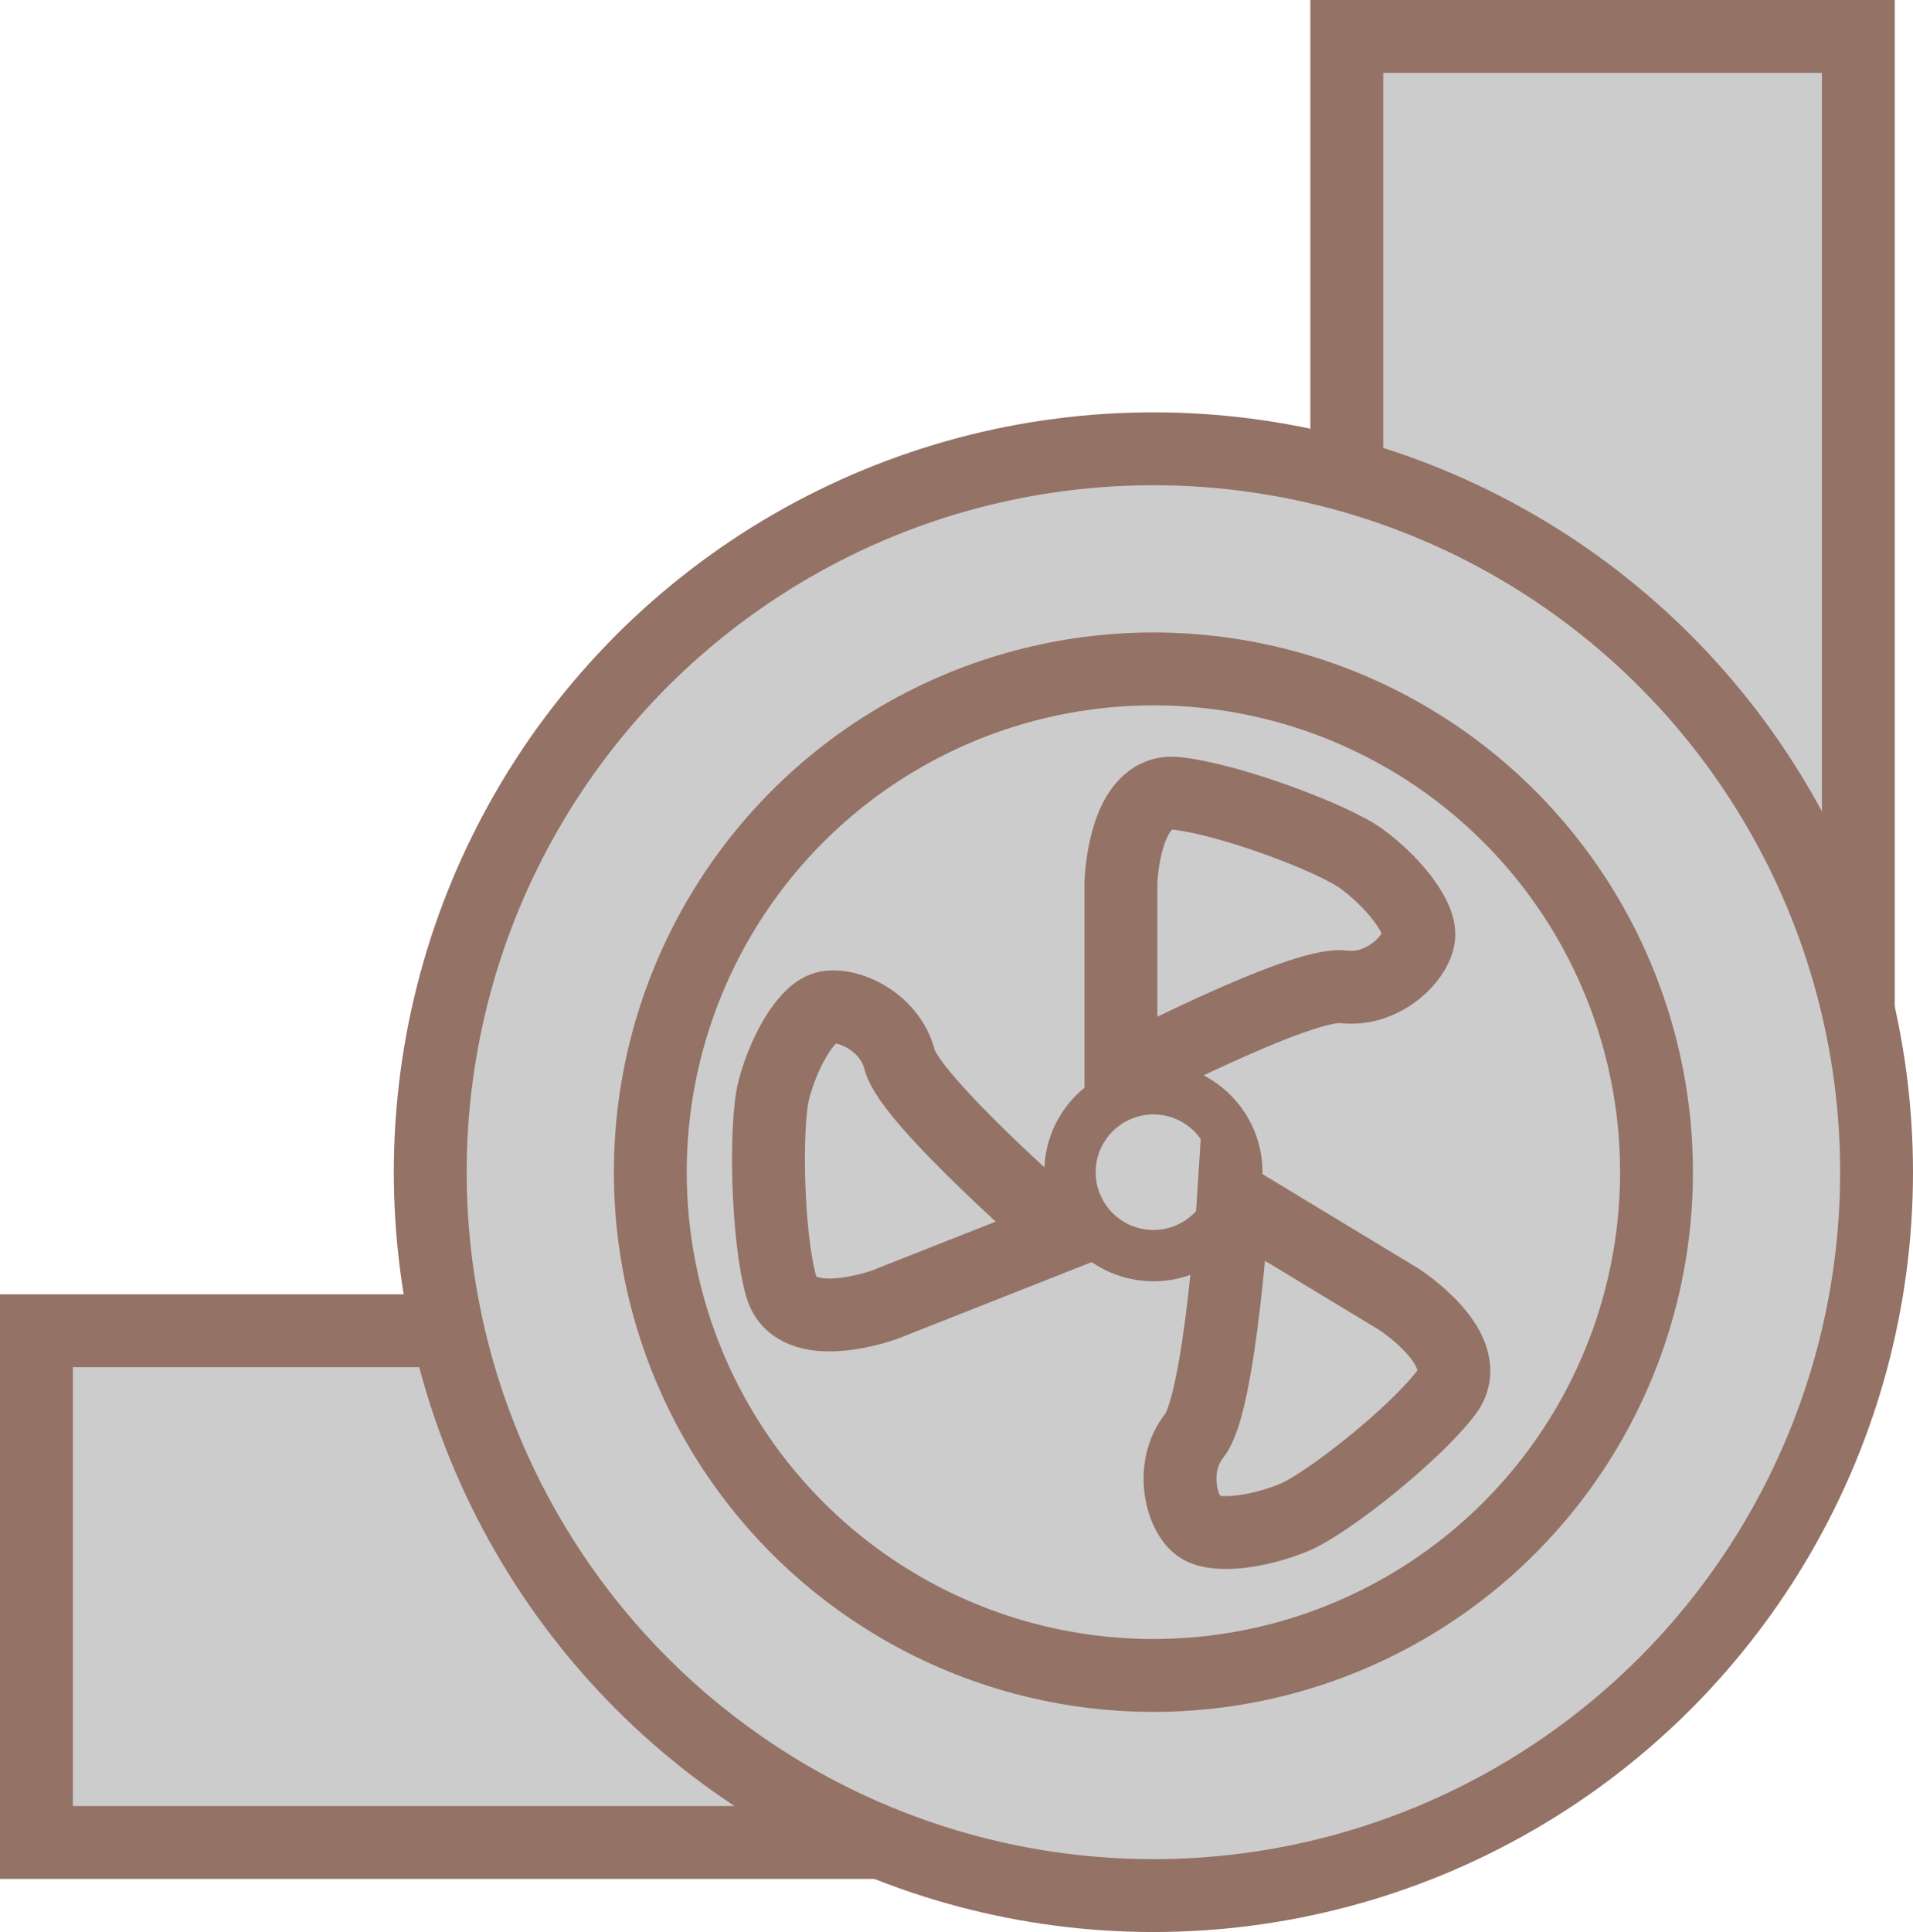 <?xml version="1.0" encoding="utf-8"?>

<!DOCTYPE svg PUBLIC "-//W3C//DTD SVG 1.1//EN" "http://www.w3.org/Graphics/SVG/1.1/DTD/svg11.dtd">
<svg version="1.1" id="图层_1" xmlns="http://www.w3.org/2000/svg" xmlns:xlink="http://www.w3.org/1999/xlink" x="0px" y="0px"
	 width="52.512px" height="53.017px" viewBox="0 0 52.512 53.017" enable-background="new 0 0 52.512 53.017" xml:space="preserve">
<g>
	<polyline fill="#CCCCCC" stroke="#947266" stroke-width="2" stroke-miterlimit="10" points="51.012,27.939 51.012,1 36.969,1
		36.969,13.031 	"/>
	<polyline fill="#CCCCCC" stroke="#947266" stroke-width="2" stroke-miterlimit="10" points="12.406,36.517 1,36.517 1,50.559
		24.234,50.559 	"/>
	<circle fill="#CCCCCC" stroke="#947266" stroke-width="2" stroke-miterlimit="10" cx="31.661" cy="32.166" r="19.851"/>
	<circle com-has-ani="true" com-name="com_switch" fill="#CCCCCC" stroke="#947266" stroke-width="2" stroke-miterlimit="10" cx="31.661" cy="32.166" r="13.81"/>
	<path fill="none" stroke="#947266" stroke-width="2" stroke-miterlimit="10" d="M30.77,29.518v-5.309c0,0,0.072-2.582,1.506-2.439
		s4.303,1.219,5.094,1.793c0.789,0.574,1.578,1.503,1.578,2.078c0,0.576-0.934,1.58-2.08,1.438
		C35.719,26.935,30.77,29.518,30.77,29.518z"/>
	<path fill="none" stroke="#947266" stroke-width="2" stroke-miterlimit="10" d="M33.857,32.905l4.541,2.747
		c0,0,2.172,1.397,1.309,2.552c-0.865,1.153-3.27,3.052-4.17,3.431c-0.898,0.377-2.102,0.574-2.594,0.274
		c-0.494-0.298-0.871-1.615-0.154-2.522C33.504,38.478,33.857,32.905,33.857,32.905z"/>
	<path fill="none" stroke="#947266" stroke-width="2" stroke-miterlimit="10" d="M29.205,33.859l-4.938,1.949
		c0,0-2.428,0.881-2.822-0.505c-0.393-1.387-0.447-4.449-0.203-5.396c0.244-0.944,0.814-2.021,1.352-2.231s1.813,0.287,2.102,1.407
		C24.984,30.202,29.205,33.859,29.205,33.859z"/>
	<path fill="#947266" d="M28.666,32.166c0-1.651,1.346-2.994,2.996-2.994c1.648,0,2.994,1.343,2.994,2.994s-1.346,2.994-2.994,2.994
		C30.012,35.16,28.666,33.817,28.666,32.166z M30.076,32.166c0,0.874,0.711,1.586,1.586,1.586c0.873,0,1.586-0.712,1.586-1.586
		c0-0.873-0.713-1.585-1.586-1.585C30.787,30.581,30.076,31.293,30.076,32.166z"/>
</g>
</svg>
